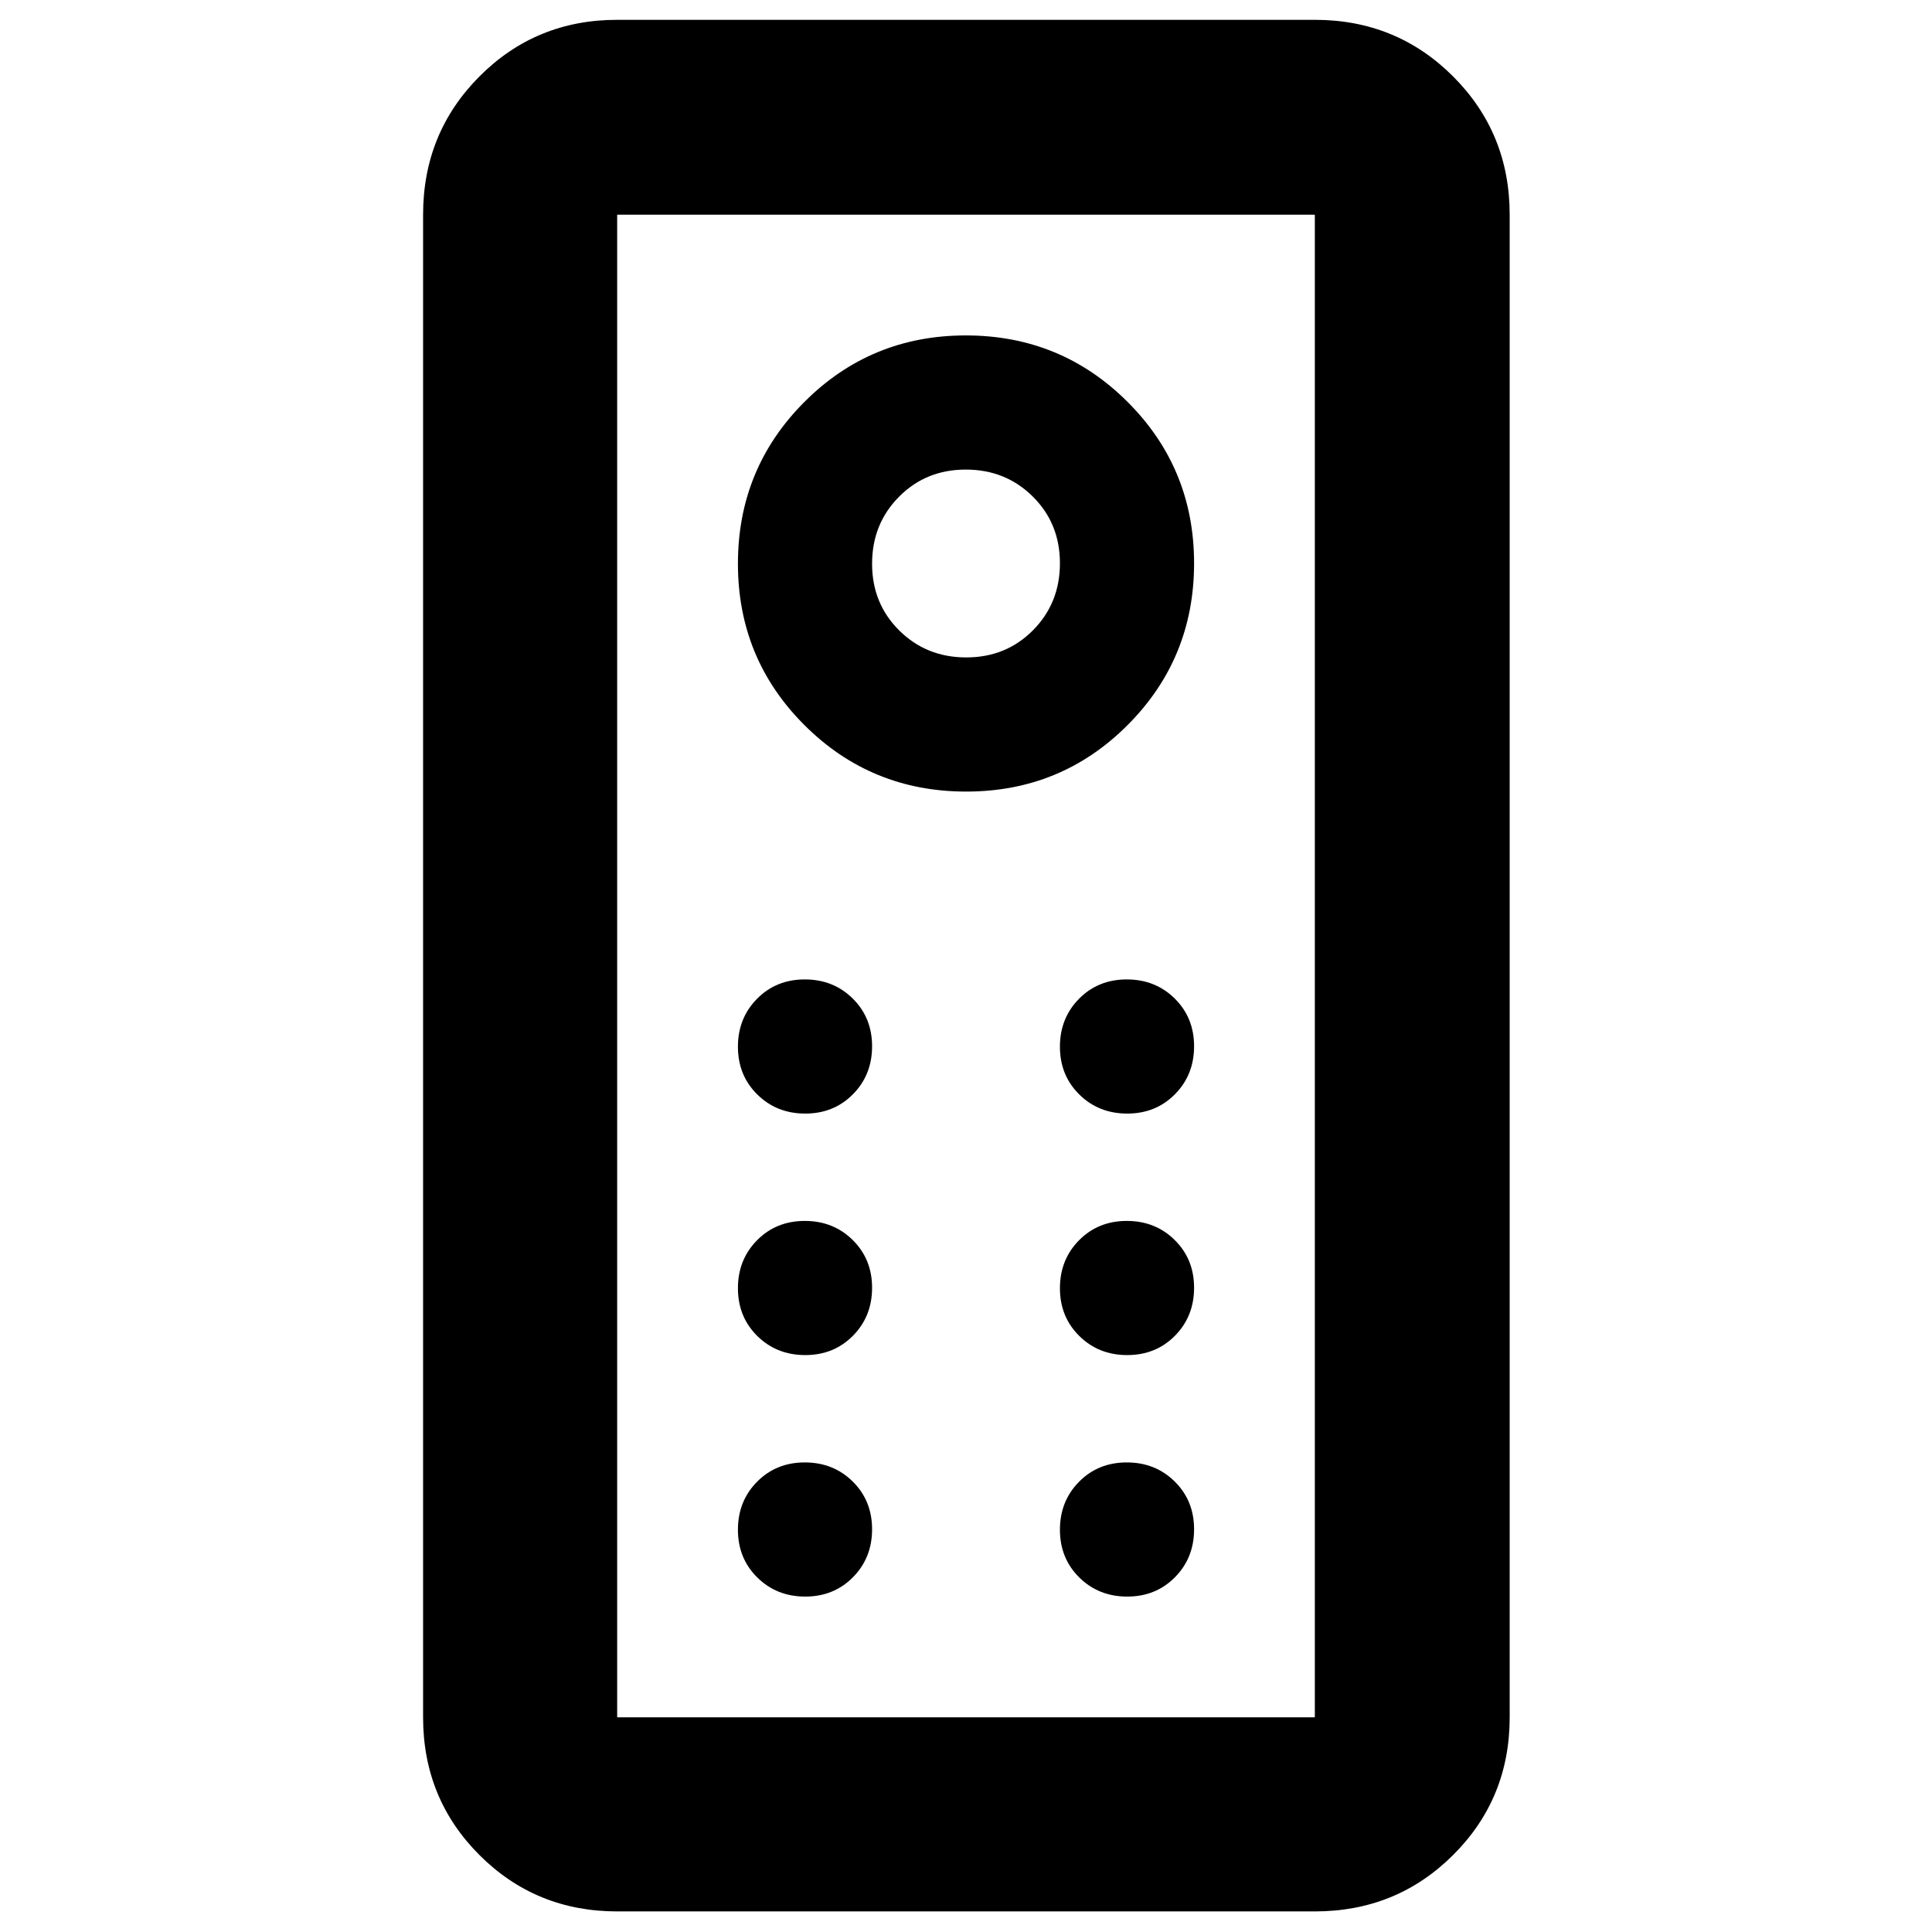 <svg xmlns="http://www.w3.org/2000/svg" height="40" viewBox="0 -960 960 960" width="40"><path d="M306.67-10.23q-40.42 0-68.43-28.01-28.01-28.01-28.01-68.43v-746.66q0-40.58 28.01-68.7 28.01-28.12 68.43-28.12h346.66q40.58 0 68.7 28.12 28.12 28.12 28.12 68.7v746.66q0 40.42-28.12 68.43-28.12 28.01-68.7 28.01H306.67Zm0-96.44h346.66v-746.66H306.67v746.66Zm173.41-460q47.25 0 80.25-33.08 33-33.07 33-80.33 0-47.25-33.08-80.25-33.07-33-80.33-33-47.25 0-80.25 33.08-33 33.07-33 80.33 0 47.25 33.08 80.25 33.07 33 80.33 33Zm.04-66.66q-19.79 0-33.29-13.39-13.5-13.38-13.5-33.16 0-19.79 13.39-33.29 13.38-13.5 33.16-13.5 19.79 0 33.29 13.39 13.5 13.38 13.5 33.16 0 19.79-13.39 33.29-13.38 13.5-33.16 13.5Zm-80 226.66q14.21 0 23.71-9.61 9.5-9.62 9.5-23.84 0-14.21-9.61-23.71-9.62-9.5-23.84-9.5-14.21 0-23.71 9.61-9.5 9.62-9.5 23.84 0 14.21 9.61 23.71 9.62 9.5 23.84 9.5Zm160 0q14.21 0 23.71-9.61 9.5-9.62 9.5-23.84 0-14.21-9.61-23.71-9.62-9.5-23.84-9.5-14.21 0-23.71 9.61-9.5 9.62-9.5 23.84 0 14.21 9.61 23.71 9.62 9.5 23.84 9.5Zm-160 120q14.21 0 23.71-9.61 9.5-9.62 9.5-23.84 0-14.21-9.61-23.71-9.62-9.5-23.84-9.5-14.21 0-23.71 9.61-9.5 9.62-9.5 23.84 0 14.21 9.61 23.71 9.62 9.5 23.84 9.5Zm160 0q14.21 0 23.71-9.61 9.5-9.62 9.5-23.84 0-14.21-9.61-23.71-9.62-9.5-23.84-9.5-14.21 0-23.71 9.61-9.5 9.62-9.5 23.84 0 14.21 9.61 23.71 9.62 9.5 23.84 9.5Zm-160 120q14.21 0 23.71-9.61 9.5-9.62 9.5-23.84 0-14.21-9.61-23.71-9.62-9.5-23.84-9.5-14.21 0-23.71 9.61-9.5 9.62-9.5 23.84 0 14.21 9.61 23.71 9.62 9.5 23.84 9.5Zm160 0q14.21 0 23.71-9.61 9.5-9.62 9.5-23.84 0-14.21-9.61-23.71-9.62-9.5-23.84-9.5-14.21 0-23.71 9.61-9.5 9.62-9.5 23.84 0 14.21 9.61 23.71 9.62 9.5 23.84 9.5Zm-253.45 60v-746.66 746.66Z"/></svg>